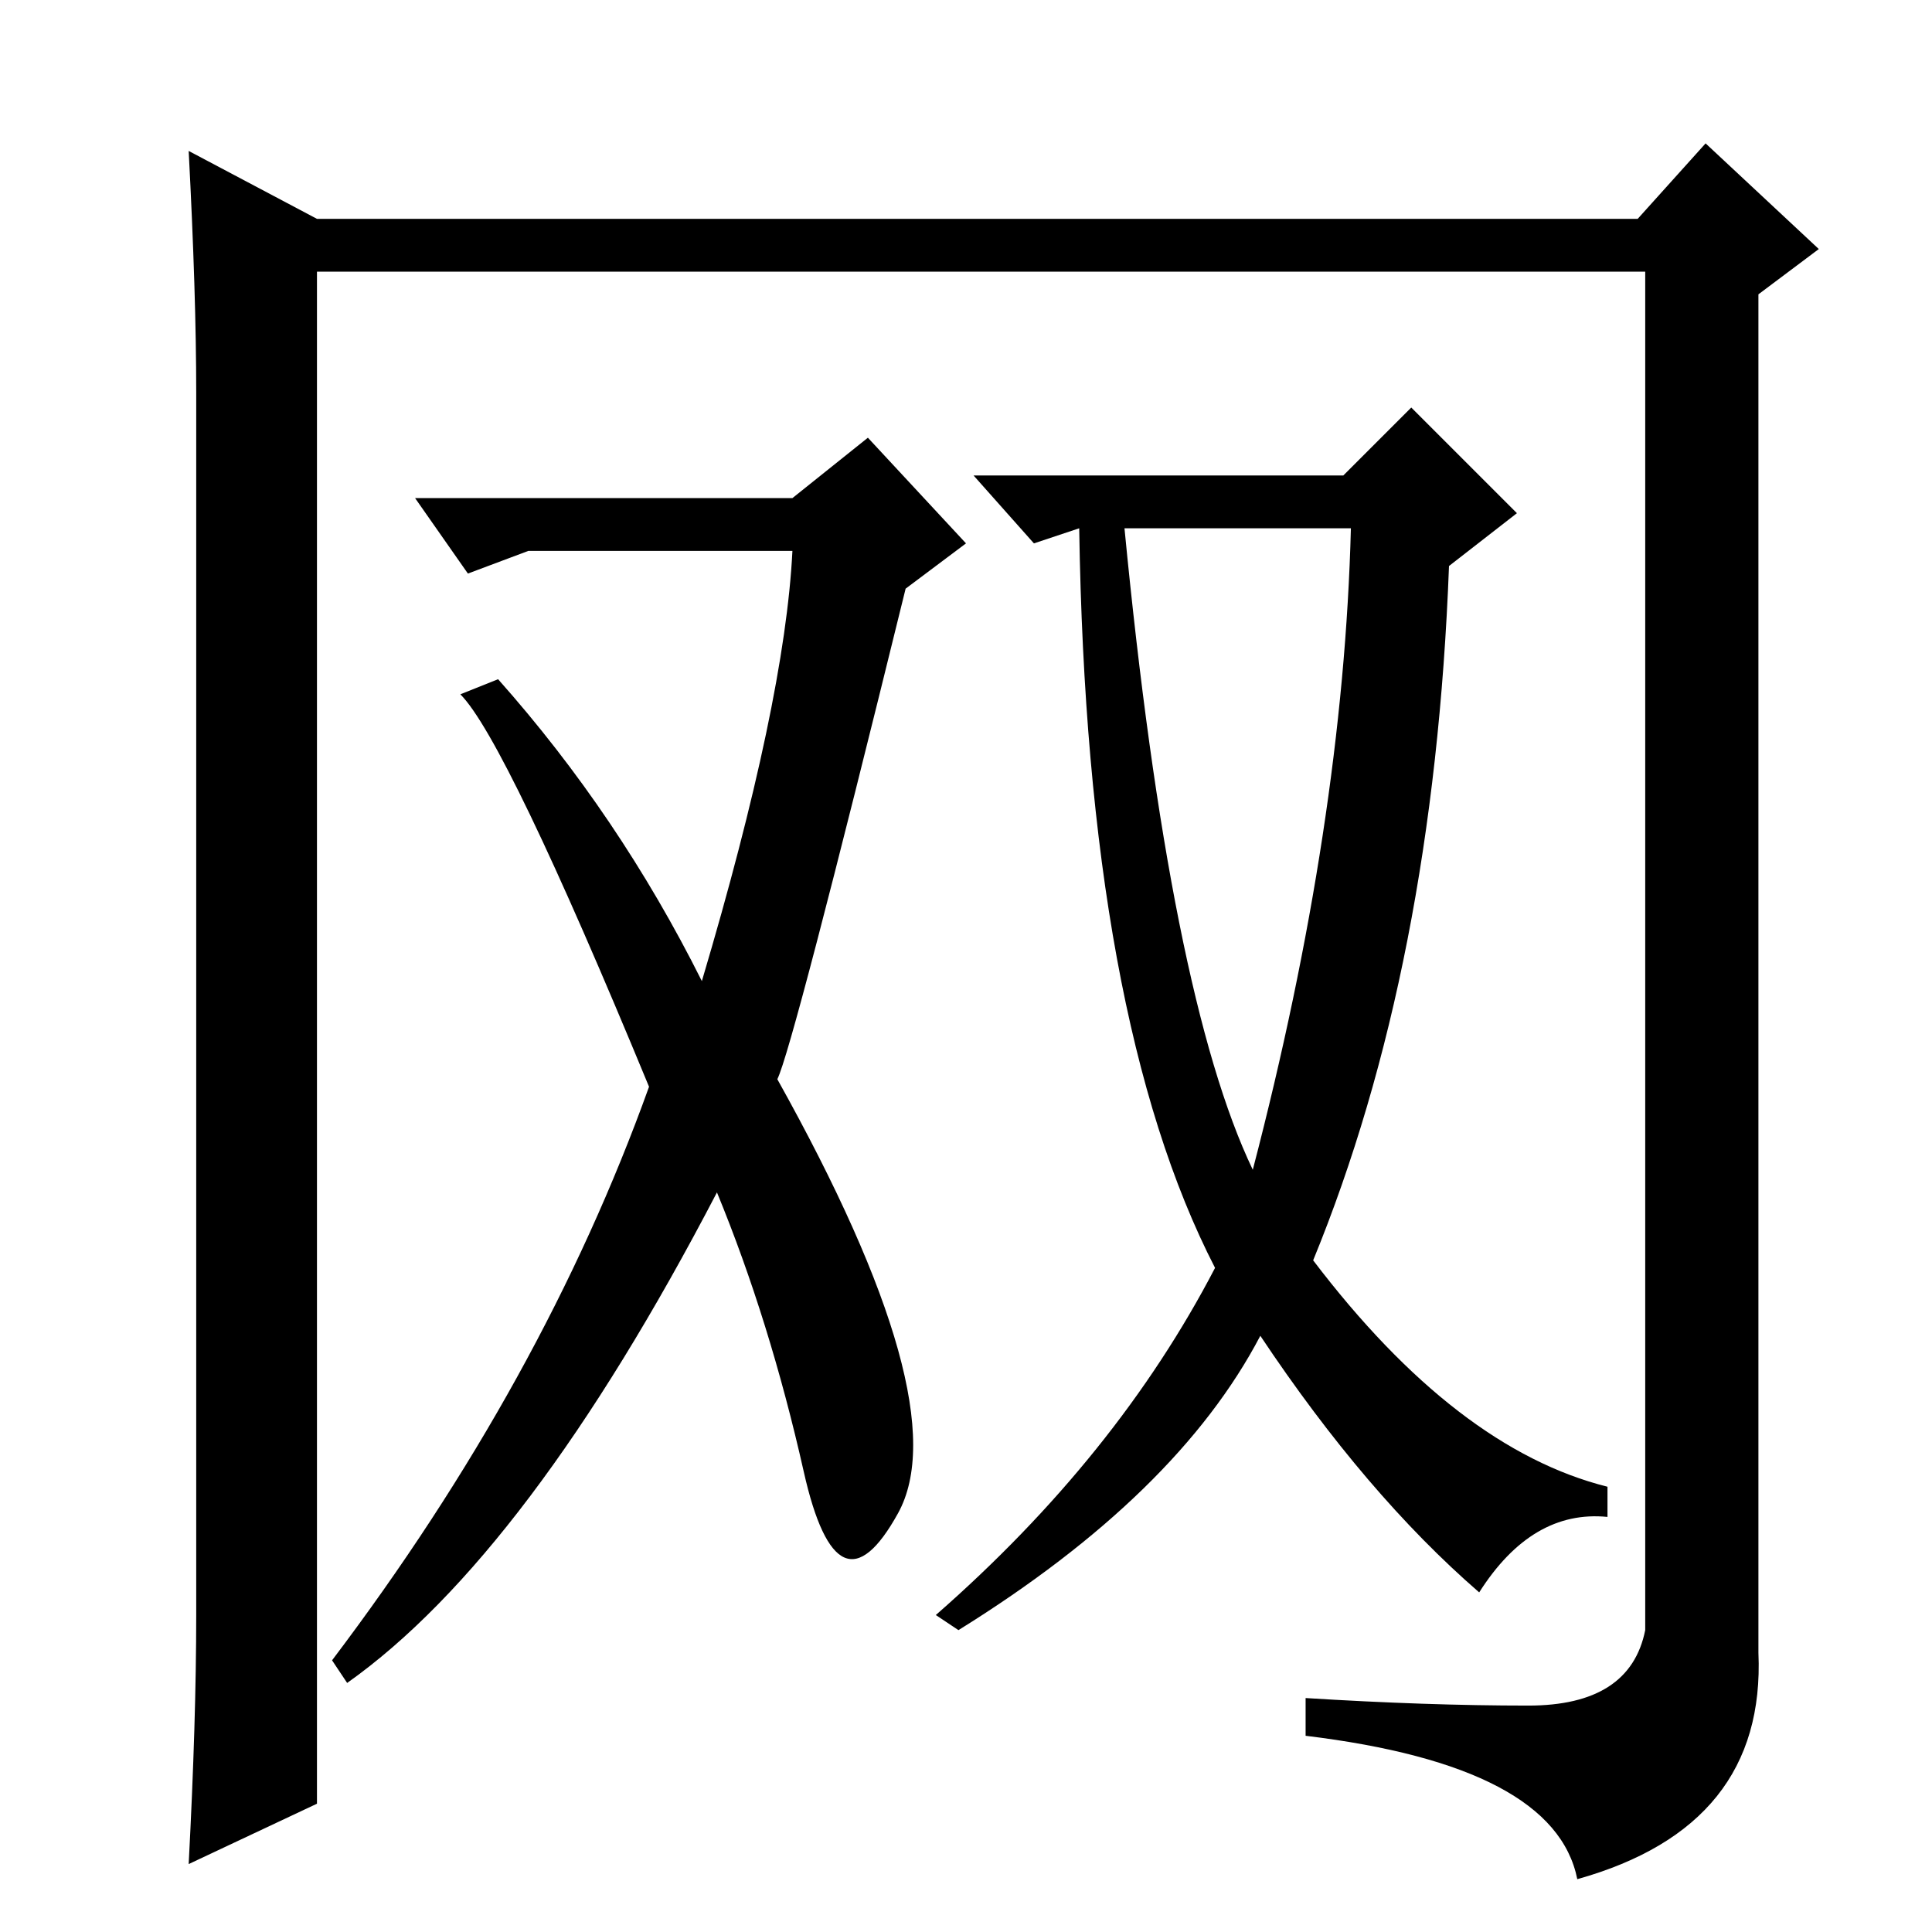 <?xml version="1.0" standalone="no"?>
<!DOCTYPE svg PUBLIC "-//W3C//DTD SVG 1.1//EN" "http://www.w3.org/Graphics/SVG/1.1/DTD/svg11.dtd" >
<svg xmlns="http://www.w3.org/2000/svg" xmlns:xlink="http://www.w3.org/1999/xlink" version="1.1" viewBox="0 -36 256 256">
  <g transform="matrix(1 0 0 -1 0 220)">
   <path fill="currentColor"
d="M25 236l17 -9h175l9 10l15 -14l-8 -6v-180q1 -23 -24 -30q-3 15 -36 19v5q16 -1 29.5 -1t15.5 10v180h-176v-203l-17 -8q1 19 1 33v162q0 13 -1 32zM124 42q24 21 37 46q-17 33 -18 98l-6 -2l-8 9h49l9 9l14 -14l-9 -7q-2 -53 -18 -92q19 -25 39 -30v-4q-10 1 -17 -10
q-15 13 -29 34q-11 -21 -40 -39zM149 186q6 -62 17 -85q12 46 13 85h-30zM105 183h-35l-8 -3l-7 10h50l10 8l13 -14l-8 -6q-15 -61 -17 -65q24 -43 16 -57.5t-12.5 5.5t-11.5 37q-25 -48 -49 -65l-2 3q28 37 42 76q-19 46 -25 52l5 2q16 -18 27 -40q11 37 12 57z" />
  </g>

</svg>
